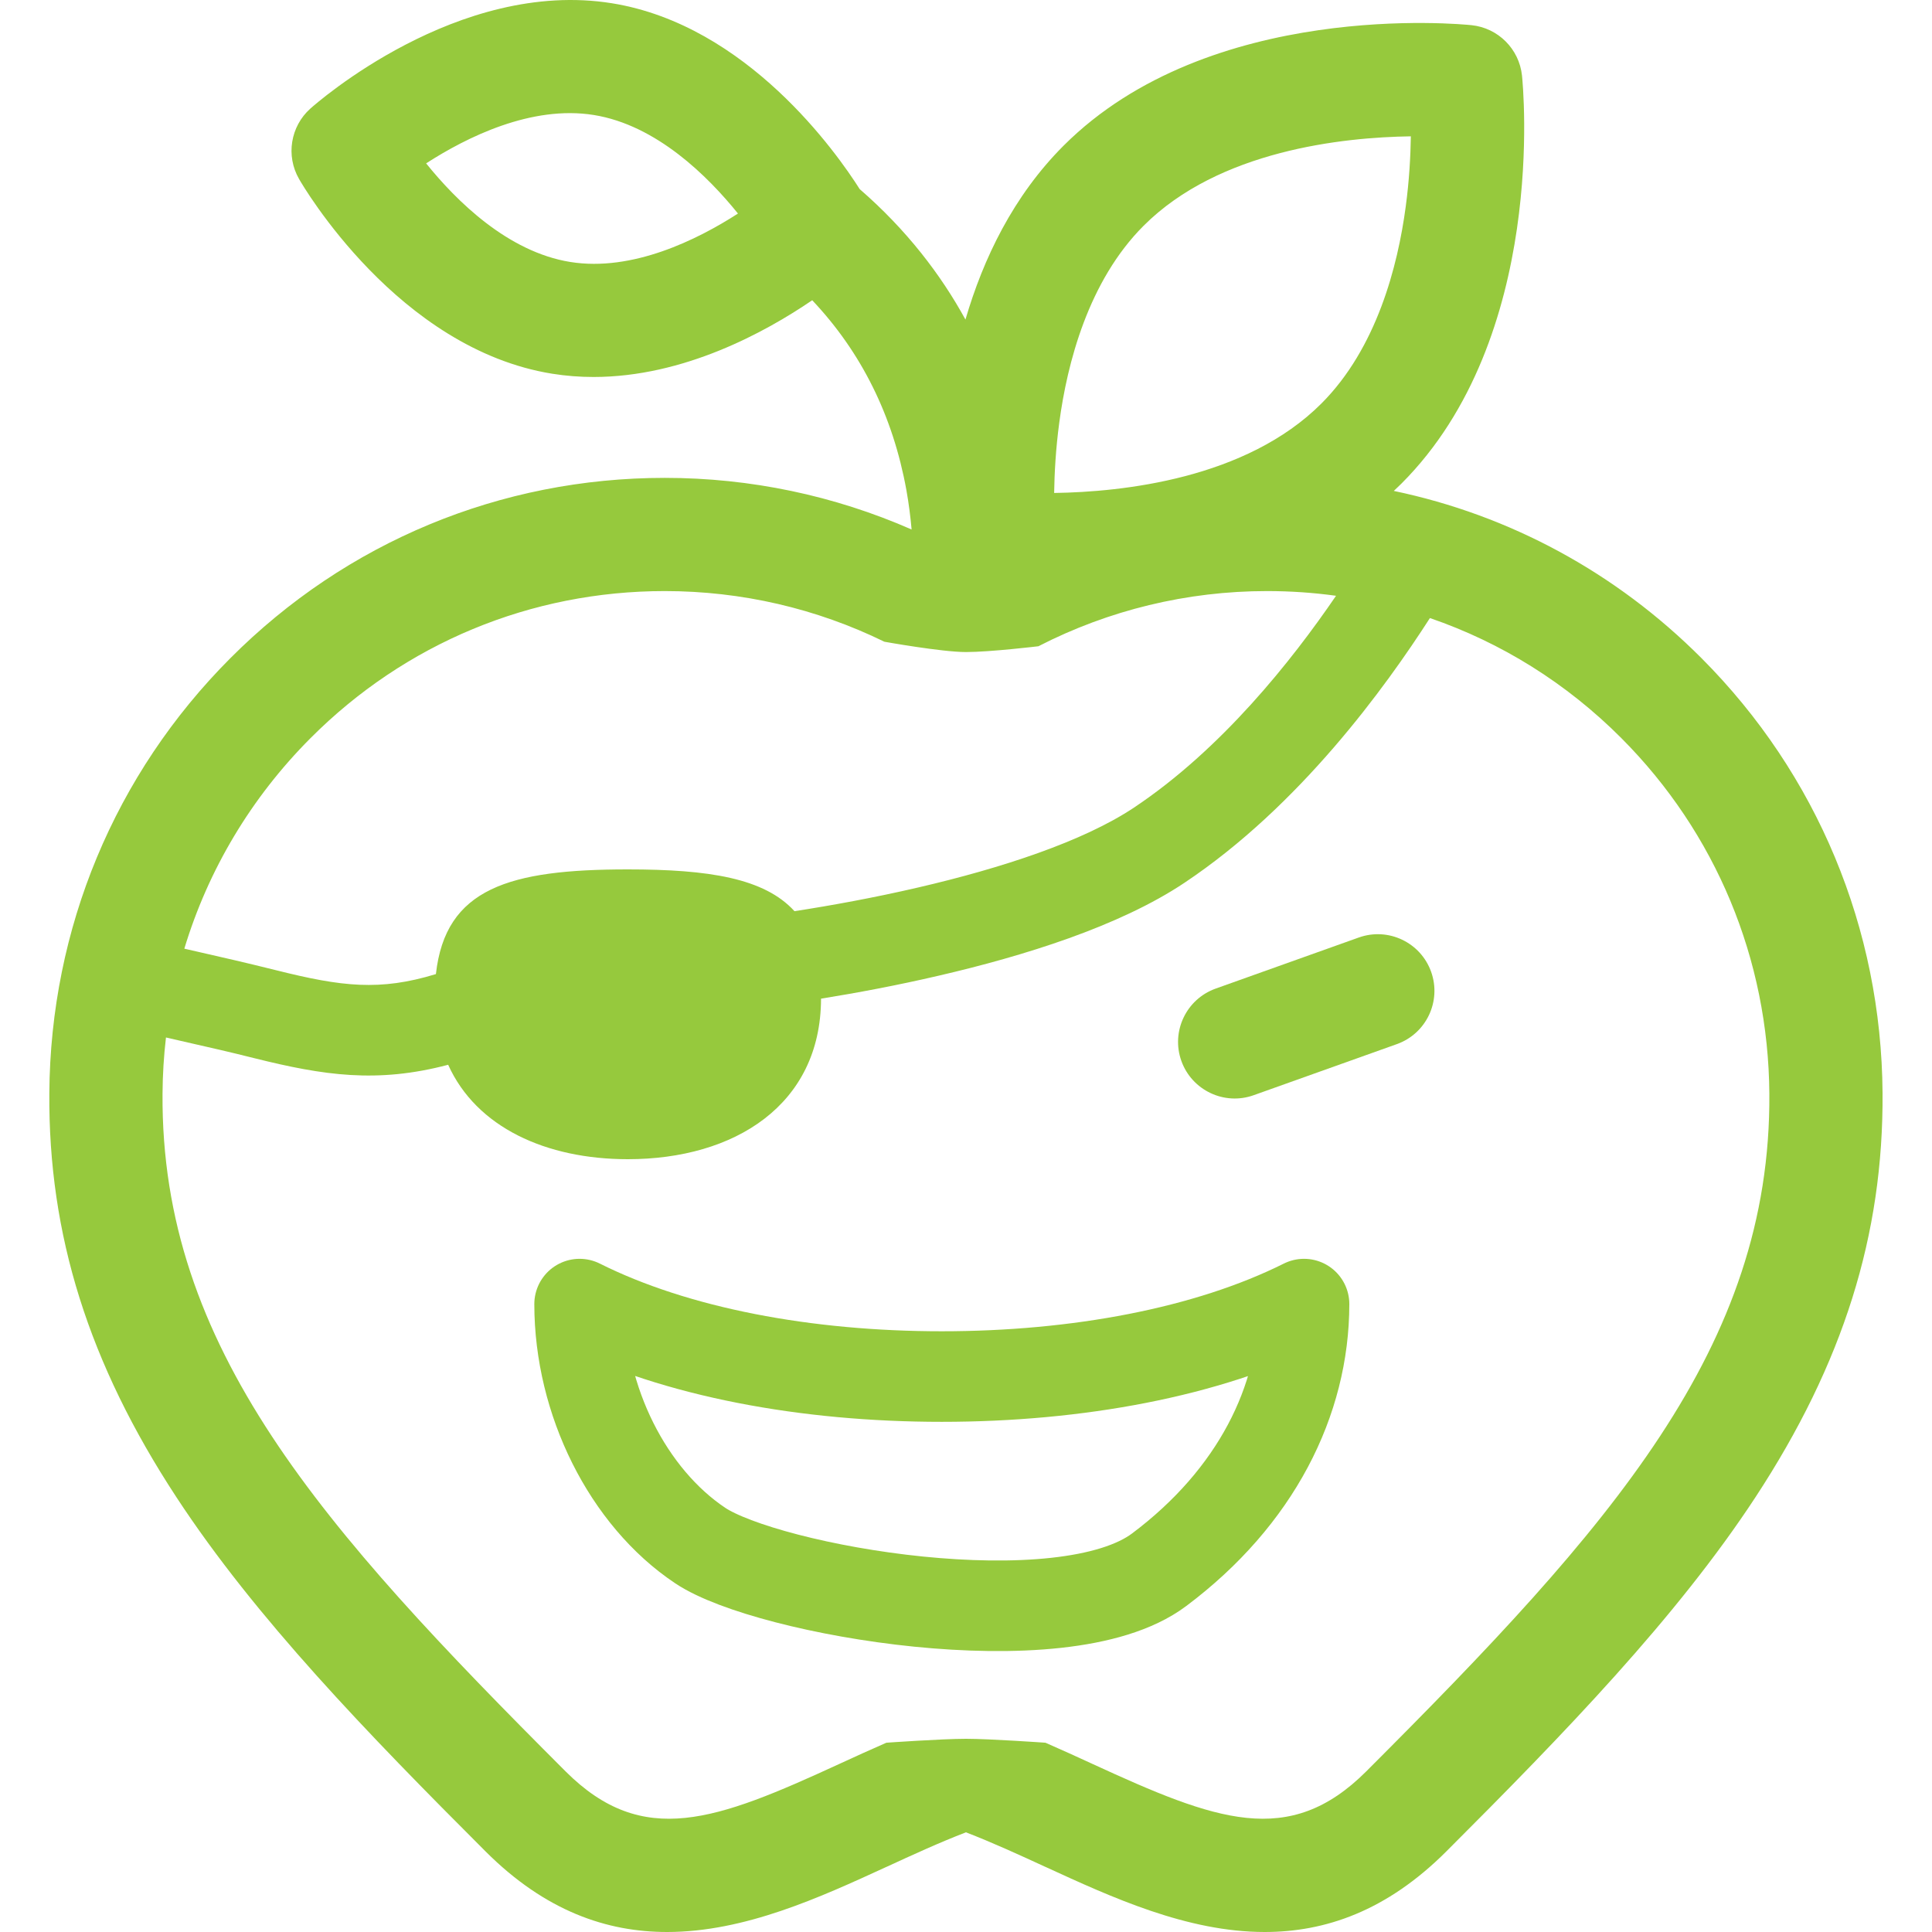 <svg width="32" height="32" viewBox="0 0 32 32" fill="none" xmlns="http://www.w3.org/2000/svg" id='icon4'>
<g clip-path="url(#clip0)">
<path d="M22.506 15.528L20.136 16.374C19.648 16.548 19.393 17.084 19.567 17.572C19.654 17.816 19.832 18.001 20.049 18.104C20.265 18.207 20.522 18.227 20.765 18.14L23.136 17.294C23.624 17.12 23.878 16.584 23.704 16.096C23.53 15.609 22.994 15.354 22.506 15.528Z" fill="#96C93D"/>
<path fill-rule="evenodd" clip-rule="evenodd" d="M28.183 10.902C26.766 9.481 25.004 8.532 23.085 8.131L23.088 8.129C23.13 8.089 23.172 8.05 23.212 8.01C25.634 5.588 25.227 1.427 25.209 1.251C25.162 0.811 24.814 0.463 24.374 0.417C24.198 0.399 20.037 -0.008 17.616 2.413C16.784 3.245 16.286 4.283 15.991 5.293C15.584 4.55 15.018 3.808 14.239 3.132C13.864 2.54 12.376 0.415 10.136 0.054C7.583 -0.357 5.239 1.711 5.14 1.799C4.811 2.094 4.732 2.58 4.953 2.964C5.018 3.079 6.594 5.779 9.146 6.19C9.377 6.227 9.606 6.244 9.831 6.244C11.323 6.244 12.674 5.504 13.453 4.973C14.266 5.833 14.79 6.887 15.013 8.119C15.054 8.348 15.081 8.567 15.099 8.77C13.818 8.208 12.429 7.915 11.011 7.915C8.291 7.915 5.736 8.975 3.815 10.902C1.9 12.821 0.836 15.379 0.817 18.103C0.8 20.454 1.469 22.581 2.921 24.797C4.231 26.797 6.091 28.714 8.042 30.665C9.032 31.655 10.052 32 11.049 32C12.335 32 13.584 31.426 14.681 30.922L14.682 30.922C15.116 30.722 15.562 30.517 15.999 30.349C16.435 30.517 16.882 30.722 17.316 30.922L17.316 30.922L17.317 30.922C18.414 31.426 19.662 32 20.948 32C21.946 32 22.966 31.655 23.956 30.665C25.907 28.714 27.766 26.797 29.077 24.797C30.529 22.581 31.197 20.454 31.181 18.103C31.162 15.379 30.097 12.821 28.183 10.902ZM9.445 4.339C8.409 4.172 7.557 3.325 7.058 2.706C7.727 2.274 8.802 1.738 9.837 1.905C10.872 2.072 11.724 2.918 12.223 3.537C11.553 3.969 10.475 4.505 9.445 4.339ZM17.545 6.999C17.676 6.018 18.025 4.656 18.942 3.739C20.19 2.491 22.239 2.274 23.368 2.258C23.363 2.584 23.342 2.987 23.283 3.424C23.152 4.405 22.803 5.767 21.886 6.684C20.638 7.932 18.59 8.149 17.46 8.165C17.465 7.839 17.486 7.436 17.545 6.999ZM13.898 29.218C11.863 30.154 10.649 30.62 9.367 29.339C5.316 25.288 2.663 22.318 2.692 18.116C2.694 17.802 2.713 17.491 2.749 17.184C2.881 17.215 3.021 17.247 3.172 17.281L3.172 17.281C3.468 17.348 3.808 17.425 4.217 17.528C5.355 17.812 6.246 17.947 7.423 17.636C7.891 18.674 9.047 19.2 10.399 19.2C12.164 19.2 13.595 18.303 13.599 16.541C14.188 16.446 14.859 16.321 15.549 16.16C16.956 15.834 18.536 15.344 19.615 14.624C21.533 13.345 22.951 11.376 23.684 10.237C24.865 10.642 25.947 11.315 26.855 12.226C28.42 13.795 29.29 15.887 29.306 18.116C29.335 22.318 26.681 25.288 22.63 29.339C21.349 30.62 20.135 30.154 18.099 29.218C17.842 29.1 17.581 28.98 17.316 28.865C17.316 28.865 16.399 28.8 15.999 28.8C15.599 28.8 14.681 28.865 14.681 28.865C14.416 28.98 14.155 29.1 13.898 29.218ZM22.129 9.868C21.394 10.945 20.233 12.409 18.783 13.376C17.943 13.936 16.589 14.379 15.21 14.699C14.475 14.87 13.761 14.999 13.159 15.092C12.661 14.545 11.741 14.4 10.399 14.4C8.437 14.4 7.378 14.71 7.22 16.134C6.291 16.418 5.66 16.342 4.581 16.072C4.044 15.938 3.653 15.85 3.346 15.78C3.239 15.756 3.142 15.734 3.053 15.713C3.448 14.408 4.158 13.213 5.143 12.226C6.709 10.655 8.793 9.79 11.011 9.79C12.281 9.79 13.522 10.078 14.648 10.629C14.648 10.629 15.599 10.8 15.999 10.8C16.399 10.8 17.199 10.704 17.199 10.704C18.365 10.105 19.66 9.79 20.986 9.79C21.372 9.79 21.753 9.816 22.129 9.868Z" fill="#96C93D"/>
<path d="M15.598 22.8C13.358 22.8 11.198 22.4 9.6 21.6C9.6 23.2 10.4 24.8 11.599 25.6C12.71 26.341 17.599 27.2 19.199 26C20.8 24.8 21.598 23.2 21.599 21.6C19.998 22.4 17.838 22.8 15.598 22.8Z" stroke="#96C93D" stroke-width="1.5" stroke-linecap="round" stroke-linejoin="round"/>
</g>
<defs>
<clipPath id="clip0">
<rect width="32" height="32" fill="#96C93D"/>
</clipPath>
</defs>
</svg>